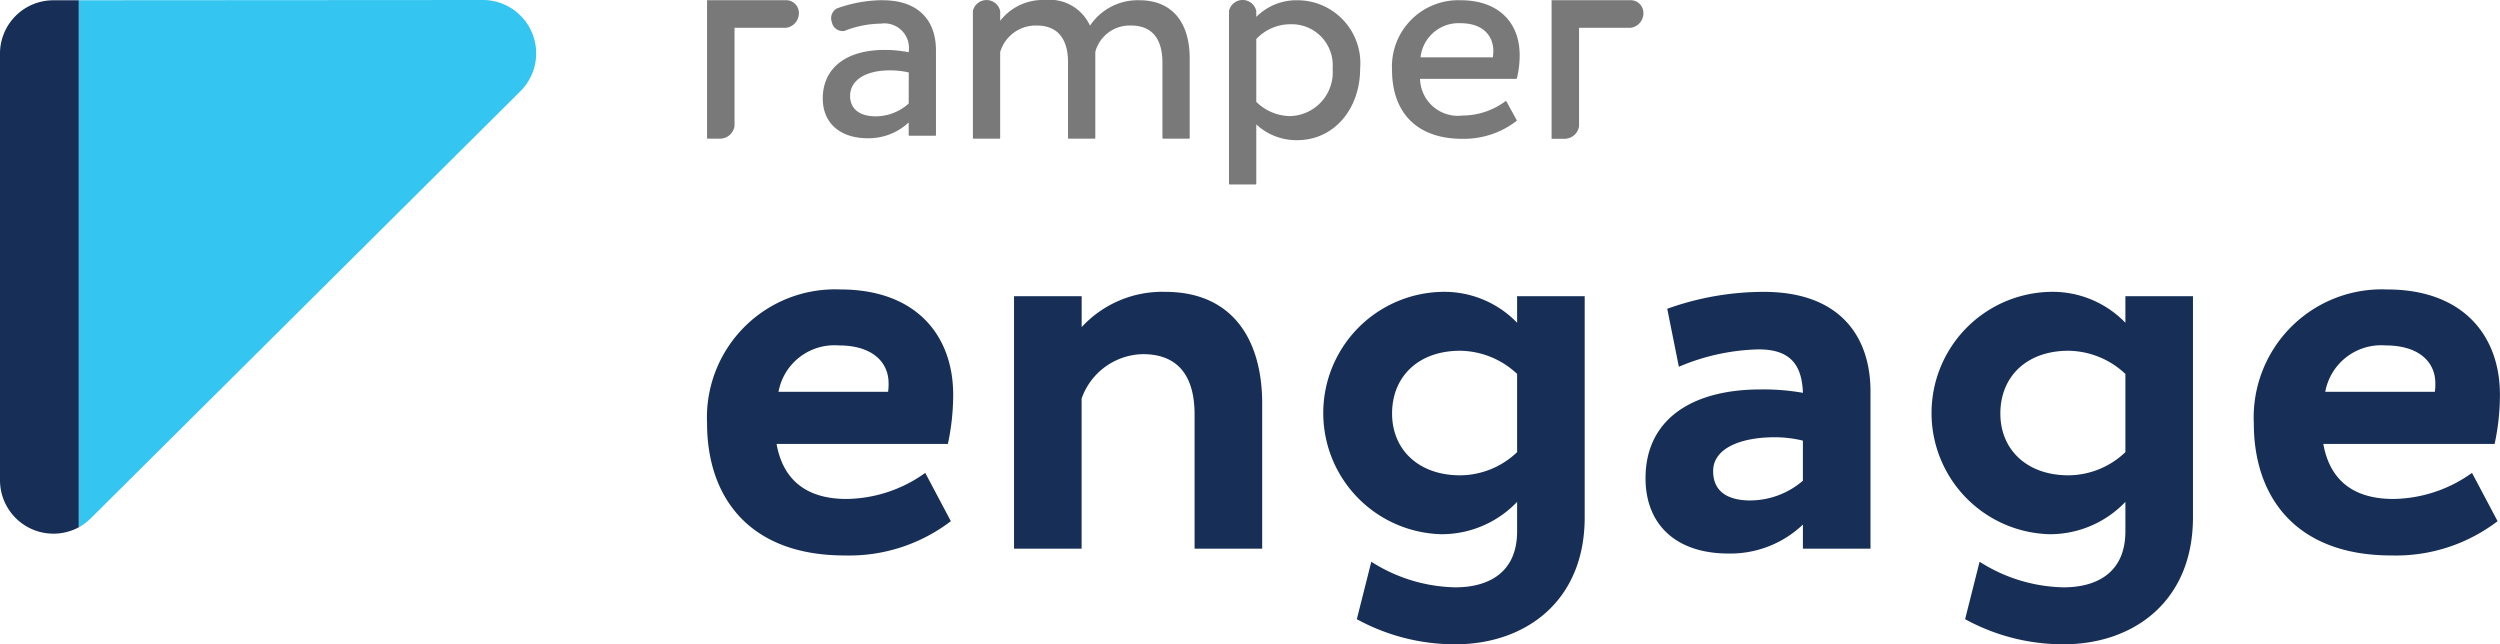<?xml version="1.0" ?>
<svg xmlns="http://www.w3.org/2000/svg" viewBox="0 0 152.064 39.188">
	<g id="Grupo_3878" data-name="Grupo 3878" transform="translate(4277.95 -330.803)">
		<g id="Grupo_2193" data-name="Grupo 2193" transform="translate(-4277.95 330.803)">
			<path id="Caminho_26434" data-name="Caminho 26434" d="M0,34.694V2.636L24.574,2.62a3.245,3.245,0,0,1,2.29,5.547L.743,34.134a3.332,3.332,0,0,1-.743.56" transform="translate(4.791 -2.62)" fill="#34c5f1"/>
			<path id="Caminho_26435" data-name="Caminho 26435" d="M185.4,29.213V3.263A3.245,3.245,0,0,1,188.644.017h1.548V32.074a3.252,3.252,0,0,1-4.791-2.862" transform="translate(-185.401 0)" fill="#172f57"/>
		</g>
		<g id="Grupo_3876" data-name="Grupo 3876" transform="translate(-4234.943 330.803)">
			<g id="Grupo_3551" data-name="Grupo 3551" transform="translate(0 0)">
				<g id="Grupo_2207" data-name="Grupo 2207">
					<g id="Grupo_2206" data-name="Grupo 2206" transform="translate(0 17.606)">
						<path id="Caminho_26453" data-name="Caminho 26453" d="M470.137,116.169a17.359,17.359,0,0,1,5.873-1.028c4.728,0,6.49,2.819,6.49,6.049v9.573h-4.111v-1.468a6.4,6.4,0,0,1-4.522,1.762c-3.23,0-5.051-1.791-5.051-4.581,0-3.553,2.79-5.4,6.989-5.4a13.762,13.762,0,0,1,2.584.206c-.059-1.879-.94-2.643-2.7-2.643a13.12,13.12,0,0,0-4.845,1.057Zm5.08,11.658a4.928,4.928,0,0,0,3.171-1.2v-2.437a7.311,7.311,0,0,0-1.7-.206c-2.143,0-3.759.7-3.759,2.055,0,1.292.94,1.791,2.29,1.791" transform="translate(-411.733 -114.994)" fill="#172f57"/>
						<path id="Caminho_26456" data-name="Caminho 26456" d="M782.373,128.284a10.192,10.192,0,0,1-6.46,2.085c-5.785,0-8.369-3.524-8.369-8.046a7.793,7.793,0,0,1,8.1-8.134c4.669,0,6.871,2.848,6.871,6.4a14.135,14.135,0,0,1-.323,2.995H771.772c.382,2.144,1.762,3.348,4.258,3.348a8.364,8.364,0,0,0,4.786-1.586Zm-3.788-8.4c0-1.233-.94-2.29-3.024-2.29a3.457,3.457,0,0,0-3.671,2.819h6.666a3.225,3.225,0,0,0,.029-.529" transform="translate(-767.544 -114.189)" fill="#172f57"/>
						<path id="Caminho_26505" data-name="Caminho 26505" d="M782.373,128.284a10.192,10.192,0,0,1-6.46,2.085c-5.785,0-8.369-3.524-8.369-8.046a7.793,7.793,0,0,1,8.1-8.134c4.669,0,6.871,2.848,6.871,6.4a14.135,14.135,0,0,1-.323,2.995H771.772c.382,2.144,1.762,3.348,4.258,3.348a8.364,8.364,0,0,0,4.786-1.586Zm-3.788-8.4c0-1.233-.94-2.29-3.024-2.29a3.457,3.457,0,0,0-3.671,2.819h6.666a3.225,3.225,0,0,0,.029-.529" transform="translate(-673.462 -114.189)" fill="#172f57"/>
						<path id="Caminho_26459" data-name="Caminho 26459" d="M1031.372,115.405v1.879a6.661,6.661,0,0,1,5.08-2.144c4.17,0,5.9,3,5.9,6.783v8.839h-4.112V122.6c0-2.261-.939-3.67-3.142-3.67a4.032,4.032,0,0,0-3.729,2.7v9.132h-4.111V115.405Z" transform="translate(-1008.586 -114.994)" fill="#172f57"/>
						<path id="Caminho_26460" data-name="Caminho 26460" d="M1150.333,115.141a6.152,6.152,0,0,1,4.61,1.879v-1.615h4.111v13.449c0,5.139-3.641,7.723-7.87,7.723a12.393,12.393,0,0,1-5.99-1.527l.881-3.494a9.812,9.812,0,0,0,5.109,1.557c1.967,0,3.759-.852,3.759-3.406v-1.792a6.343,6.343,0,0,1-4.61,1.967,7.373,7.373,0,0,1,0-14.741m1.145,11.158a5.05,5.05,0,0,0,3.465-1.41v-4.757a5.143,5.143,0,0,0-3.465-1.409c-2.555,0-4.14,1.586-4.14,3.817,0,2.2,1.615,3.759,4.14,3.759" transform="translate(-1105.671 -114.994)" fill="#172f57"/>
						<path id="Caminho_26504" data-name="Caminho 26504" d="M1150.333,115.141a6.152,6.152,0,0,1,4.61,1.879v-1.615h4.111v13.449c0,5.139-3.641,7.723-7.87,7.723a12.393,12.393,0,0,1-5.99-1.527l.881-3.494a9.812,9.812,0,0,0,5.109,1.557c1.967,0,3.759-.852,3.759-3.406v-1.792a6.343,6.343,0,0,1-4.61,1.967,7.373,7.373,0,0,1,0-14.741m1.145,11.158a5.05,5.05,0,0,0,3.465-1.41v-4.757a5.143,5.143,0,0,0-3.465-1.409c-2.555,0-4.14,1.586-4.14,3.817,0,2.2,1.615,3.759,4.14,3.759" transform="translate(-1068.672 -114.994)" fill="#172f57"/>
					</g>
					<g id="Grupo_2205" data-name="Grupo 2205" transform="translate(0)">
						<path id="Caminho_26461" data-name="Caminho 26461" d="M290.587.2h-4.814V8.622h.8v0a.892.892,0,0,0,.871-.774V1.878h3.139a.891.891,0,0,0,.775-.9A.775.775,0,0,0,290.587.2" transform="translate(-285.773 -0.188)" fill="#797979"/>
						<path id="Caminho_26462" data-name="Caminho 26462" d="M623.452.2h-4.814V8.63h.8v0a.892.892,0,0,0,.871-.774V1.878h3.14a.891.891,0,0,0,.775-.9A.775.775,0,0,0,623.452.2" transform="translate(-567.269 -0.188)" fill="#797979"/>
						<path id="Caminho_26463" data-name="Caminho 26463" d="M335.055.2a8.317,8.317,0,0,0-2.741.483h0L332.265.7v0a.679.679,0,0,0-.309.837.665.665,0,0,0,.761.533c.008,0,.015-.007.023-.01h0a6.186,6.186,0,0,1,2.19-.433,1.494,1.494,0,0,1,1.7,1.7v.04a7.458,7.458,0,0,0-1.458-.142c-2.4,0-3.769,1.145-3.769,2.953,0,1.493,1.049,2.42,2.738,2.42a3.557,3.557,0,0,0,2.488-.961v.768a.042.042,0,0,0,.042.042h1.576a.042.042,0,0,0,.042-.042V3.261c0-1.942-1.18-3.057-3.238-3.057m1.579,6.282a3.019,3.019,0,0,1-2,.78c-.994,0-1.564-.454-1.564-1.246,0-.917.885-1.551,2.428-1.551a5.172,5.172,0,0,1,1.14.127Z" transform="translate(-324.365 -0.189)" fill="#797979"/>
						<path id="Caminho_26464" data-name="Caminho 26464" d="M400.7.121a3.488,3.488,0,0,0-3.008,1.545,2.7,2.7,0,0,0-2.748-1.56,3.289,3.289,0,0,0-2.715,1.264V.776h0s0,0,0,0a.85.85,0,0,0-1.66,0s0,0,0,0h0V8.5a.042.042,0,0,0,.042.042h1.575a.042.042,0,0,0,.042-.042V3.275a2.253,2.253,0,0,1,2.215-1.616c1.58,0,1.912,1.213,1.912,2.23V8.5a.042.042,0,0,0,.042.042h1.576a.042.042,0,0,0,.042-.042V3.259a2.165,2.165,0,0,1,2.17-1.6c1.581,0,1.912,1.221,1.912,2.246V8.5a.042.042,0,0,0,.042.042h1.575a.042.042,0,0,0,.042-.042V3.662c0-2.25-1.114-3.541-3.057-3.541" transform="translate(-374.399 -0.106)" fill="#797979"/>
						<path id="Caminho_26465" data-name="Caminho 26465" d="M495.64.121a3.445,3.445,0,0,0-2.488,1.013V.772a.85.85,0,0,0-1.66,0V11.286a.042.042,0,0,0,.042.042h1.576a.042.042,0,0,0,.042-.042V7.674a3.59,3.59,0,0,0,2.488.958c2.254,0,3.829-1.915,3.829-4.348A3.832,3.832,0,0,0,495.64.121m-.409,7.048a2.985,2.985,0,0,1-2.079-.869V2.481a2.847,2.847,0,0,1,2.079-.9,2.494,2.494,0,0,1,2.564,2.7,2.663,2.663,0,0,1-2.564,2.886" transform="translate(-459.745 -0.106)" fill="#797979"/>
						<path id="Caminho_26466" data-name="Caminho 26466" d="M563.348,4.954a5.913,5.913,0,0,0,.169-1.406c0-2.063-1.368-3.344-3.571-3.344a4.033,4.033,0,0,0-4.193,4.238c0,2.625,1.546,4.189,4.257,4.189a5.238,5.238,0,0,0,3.314-1.085.042.042,0,0,0,.01-.053l-.621-1.136a.042.042,0,0,0-.062-.013,4.367,4.367,0,0,1-2.6.87,2.3,2.3,0,0,1-2.593-2.23h5.846a.042.042,0,0,0,.04-.029m-1.456-1.281h-4.4A2.325,2.325,0,0,1,559.915,1.6c1.477,0,2,.871,2,1.685a3.614,3.614,0,0,1-.026.382" transform="translate(-514.089 -0.188)" fill="#797979"/>
					</g>
				</g>
			</g>
		</g>
	</g>
</svg>